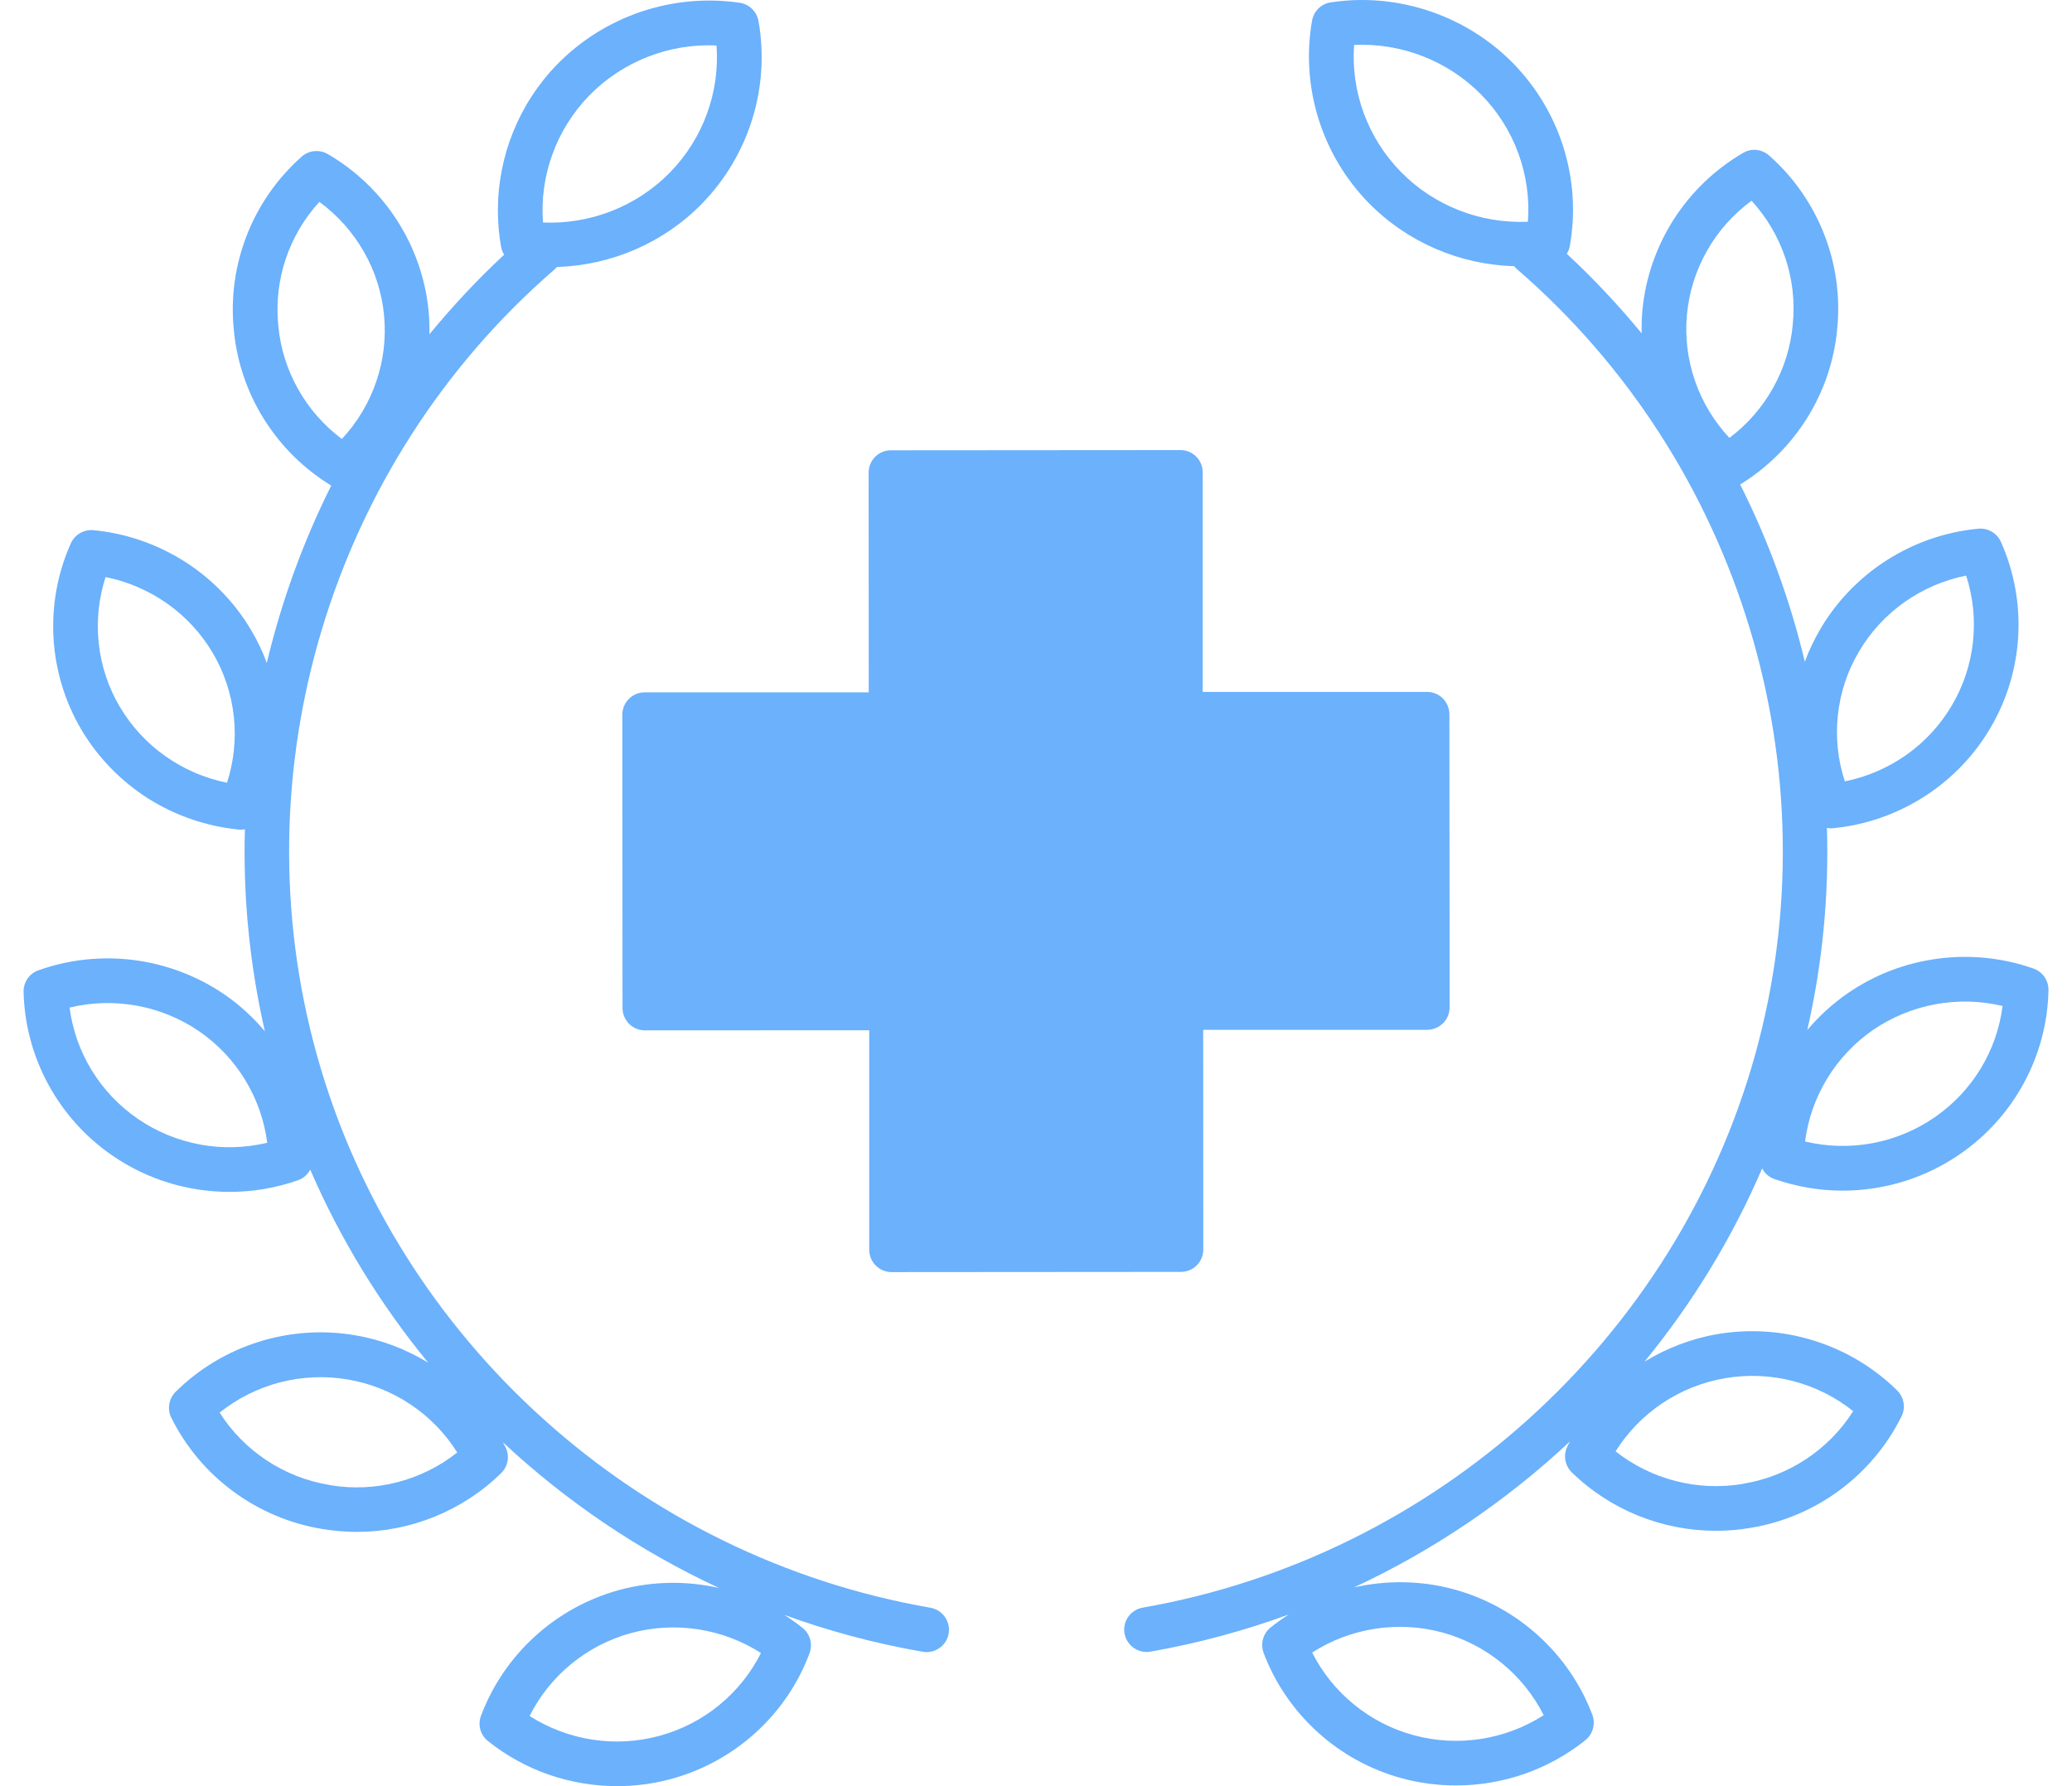 <svg width="58" height="50" viewBox="0 0 58 50" fill="none" xmlns="http://www.w3.org/2000/svg">
<path d="M26.045 45.006C17.852 43.584 11.114 37.527 8.881 29.572C6.648 21.617 9.253 12.971 15.52 7.545C15.548 7.524 15.566 7.499 15.588 7.474C17.108 7.427 18.571 6.804 19.647 5.704C20.967 4.353 21.561 2.442 21.232 0.588C21.182 0.322 20.973 0.116 20.707 0.078C18.834 -0.197 16.93 0.444 15.607 1.792C14.528 2.893 13.937 4.372 13.937 5.885C13.937 6.226 13.965 6.573 14.028 6.914C14.04 6.992 14.072 7.064 14.112 7.13C13.362 7.827 12.665 8.574 12.02 9.359C12.024 9.143 12.017 8.928 11.998 8.712C11.823 6.886 10.77 5.241 9.175 4.312C8.94 4.178 8.646 4.206 8.446 4.384C7.07 5.601 6.361 7.411 6.545 9.231C6.708 11.029 7.727 12.652 9.272 13.593C8.481 15.175 7.877 16.842 7.468 18.559C7.352 18.243 7.208 17.939 7.033 17.645C6.101 16.063 4.45 15.016 2.611 14.841C2.346 14.819 2.092 14.966 1.983 15.21C1.232 16.886 1.342 18.834 2.274 20.419C2.74 21.21 3.387 21.867 4.147 22.352C4.91 22.833 5.782 23.136 6.701 23.224C6.72 23.224 6.739 23.227 6.758 23.227C6.792 23.227 6.823 23.218 6.855 23.212C6.802 25.094 6.986 26.995 7.414 28.868C7.086 28.48 6.708 28.13 6.279 27.836C4.76 26.798 2.815 26.542 1.079 27.161C0.823 27.248 0.657 27.492 0.66 27.761C0.701 29.597 1.633 31.313 3.152 32.352C4.125 33.021 5.269 33.365 6.426 33.365C7.074 33.365 7.724 33.258 8.349 33.036C8.499 32.983 8.612 32.874 8.684 32.742C9.531 34.7 10.648 36.517 11.986 38.146C11.364 37.767 10.673 37.502 9.935 37.377C8.105 37.067 6.229 37.661 4.916 38.962C4.725 39.153 4.675 39.444 4.794 39.684C5.613 41.338 7.196 42.505 9.025 42.802C9.347 42.855 9.669 42.883 9.988 42.883C11.486 42.883 12.946 42.298 14.028 41.238C14.222 41.051 14.272 40.76 14.153 40.516C14.128 40.469 14.103 40.422 14.078 40.375C15.857 42.036 17.899 43.418 20.129 44.453C19.219 44.246 18.256 44.259 17.333 44.509C15.554 44.997 14.109 46.31 13.465 48.03C13.368 48.283 13.446 48.568 13.659 48.737C14.691 49.565 15.973 50 17.274 50C17.783 50 18.293 49.934 18.793 49.797C20.573 49.312 22.02 47.999 22.661 46.279C22.755 46.026 22.677 45.741 22.468 45.572C22.302 45.438 22.13 45.319 21.952 45.206C23.202 45.66 24.497 46.007 25.829 46.238C25.866 46.245 25.904 46.248 25.938 46.248C26.235 46.248 26.501 46.035 26.555 45.729C26.614 45.391 26.386 45.066 26.045 45.006ZM16.501 2.667C17.433 1.717 18.737 1.21 20.057 1.273C20.154 2.577 19.681 3.881 18.753 4.828C17.821 5.782 16.52 6.285 15.2 6.229C15.1 4.922 15.573 3.618 16.501 2.667ZM7.79 9.115V9.109C7.661 7.843 8.087 6.582 8.94 5.651C9.963 6.401 10.632 7.558 10.751 8.831C10.873 10.1 10.435 11.36 9.569 12.289C8.559 11.532 7.905 10.379 7.79 9.115ZM6.354 21.911C5.104 21.66 4.003 20.888 3.353 19.784C2.702 18.684 2.565 17.358 2.955 16.154C4.206 16.404 5.307 17.177 5.957 18.28C6.605 19.381 6.745 20.707 6.354 21.911ZM3.859 31.32C2.802 30.597 2.108 29.456 1.948 28.205C3.187 27.905 4.513 28.143 5.573 28.868C6.63 29.594 7.321 30.738 7.48 31.989C6.242 32.289 4.919 32.048 3.859 31.32ZM9.234 41.57C9.234 41.57 9.231 41.57 9.228 41.57C7.952 41.363 6.83 40.616 6.148 39.544C7.145 38.743 8.453 38.399 9.728 38.615C11.004 38.828 12.124 39.581 12.799 40.66C11.805 41.448 10.504 41.789 9.234 41.573V41.57ZM18.465 48.59C17.224 48.931 15.895 48.721 14.825 48.036C15.391 46.907 16.423 46.054 17.661 45.716C18.903 45.378 20.232 45.588 21.301 46.273C20.735 47.402 19.703 48.255 18.465 48.59Z" fill="#6BB1FC"/>
<path d="M56.925 27.114C55.187 26.501 53.242 26.757 51.725 27.802C51.297 28.096 50.918 28.446 50.59 28.834C51.019 26.96 51.197 25.059 51.14 23.177C51.175 23.177 51.203 23.189 51.237 23.189C51.256 23.189 51.278 23.189 51.297 23.186C53.135 23.011 54.789 21.961 55.718 20.375C56.65 18.793 56.76 16.845 56.009 15.166C55.9 14.922 55.643 14.775 55.38 14.8C53.542 14.972 51.888 16.023 50.956 17.608C50.784 17.902 50.637 18.208 50.521 18.524C50.112 16.811 49.505 15.141 48.711 13.562C50.252 12.617 51.269 10.991 51.428 9.196C51.609 7.376 50.897 5.566 49.521 4.353C49.317 4.171 49.023 4.143 48.792 4.281C47.197 5.21 46.147 6.857 45.975 8.684C45.956 8.902 45.95 9.118 45.953 9.331C45.309 8.549 44.611 7.802 43.858 7.104C43.898 7.039 43.93 6.967 43.942 6.889C44.274 5.034 43.679 3.121 42.354 1.77C41.234 0.632 39.699 0 38.12 0C37.832 0 37.541 0.022 37.254 0.066C36.988 0.103 36.775 0.31 36.728 0.575C36.403 2.43 36.997 4.34 38.32 5.688C39.399 6.785 40.865 7.408 42.385 7.452C42.404 7.477 42.426 7.502 42.451 7.523C48.726 12.939 51.347 21.582 49.127 29.537C46.903 37.498 40.177 43.568 31.988 45.003C31.647 45.062 31.419 45.385 31.478 45.725C31.531 46.029 31.797 46.244 32.094 46.244C32.132 46.244 32.166 46.241 32.204 46.235C33.536 46.001 34.83 45.65 36.078 45.194C35.903 45.306 35.731 45.428 35.565 45.56C35.356 45.728 35.277 46.016 35.371 46.27C36.019 47.986 37.466 49.3 39.245 49.781C39.743 49.916 40.252 49.981 40.756 49.981C42.06 49.981 43.345 49.543 44.38 48.712C44.589 48.543 44.668 48.258 44.574 48.005C43.926 46.288 42.476 44.975 40.696 44.49C39.774 44.24 38.814 44.231 37.901 44.437C40.13 43.399 42.169 42.014 43.948 40.35C43.923 40.397 43.895 40.444 43.873 40.494C43.755 40.735 43.805 41.026 43.995 41.213C45.077 42.27 46.534 42.852 48.032 42.852C48.354 42.852 48.679 42.827 49.002 42.77C50.831 42.47 52.41 41.301 53.229 39.647C53.348 39.406 53.298 39.115 53.107 38.924C51.791 37.627 49.911 37.036 48.082 37.345C47.347 37.47 46.653 37.739 46.034 38.117C47.369 36.488 48.483 34.669 49.327 32.708C49.399 32.842 49.511 32.949 49.661 33.002C50.284 33.221 50.934 33.33 51.578 33.33C52.735 33.33 53.886 32.983 54.858 32.311C56.378 31.27 57.307 29.55 57.341 27.717C57.347 27.448 57.178 27.204 56.925 27.114ZM52.035 18.243C52.685 17.136 53.783 16.363 55.037 16.113C55.427 17.314 55.29 18.64 54.639 19.744C54.314 20.297 53.88 20.766 53.367 21.129C52.854 21.491 52.266 21.748 51.641 21.873C51.247 20.672 51.384 19.343 52.035 18.243ZM42.77 6.207C41.447 6.266 40.146 5.763 39.214 4.812C38.285 3.865 37.81 2.564 37.904 1.257C39.224 1.198 40.528 1.698 41.462 2.649C42.394 3.596 42.867 4.897 42.77 6.207ZM47.222 8.802C47.341 7.53 48.004 6.37 49.03 5.619C49.883 6.548 50.312 7.808 50.184 9.074V9.081C50.071 10.344 49.417 11.501 48.411 12.258C47.541 11.332 47.103 10.072 47.222 8.802ZM40.371 45.697C41.609 46.035 42.645 46.886 43.211 48.014C42.144 48.699 40.815 48.912 39.574 48.574C38.955 48.408 38.386 48.111 37.901 47.714C37.416 47.32 37.016 46.826 36.731 46.26C37.801 45.572 39.13 45.363 40.371 45.697ZM48.292 38.58C49.571 38.361 50.878 38.705 51.875 39.503C51.194 40.578 50.074 41.326 48.795 41.535C48.795 41.535 48.792 41.535 48.792 41.538C47.523 41.754 46.222 41.416 45.224 40.628C45.9 39.55 47.016 38.796 48.292 38.58ZM54.152 31.279C53.092 32.011 51.769 32.251 50.528 31.954C50.687 30.703 51.378 29.559 52.432 28.831C53.492 28.105 54.818 27.864 56.056 28.161C55.9 29.412 55.209 30.553 54.152 31.279Z" fill="#6BB1FC"/>
<path d="M40.578 28.199C40.578 28.546 40.3 28.824 39.953 28.828H33.68L33.683 34.978C33.683 35.322 33.405 35.604 33.058 35.604L24.956 35.61C24.612 35.61 24.331 35.328 24.331 34.984V28.84L18.052 28.843C17.886 28.843 17.726 28.777 17.611 28.662C17.495 28.546 17.426 28.384 17.426 28.218L17.42 20.006C17.42 19.841 17.486 19.684 17.601 19.566C17.72 19.447 17.877 19.381 18.045 19.381H24.318L24.315 13.23C24.315 12.886 24.593 12.605 24.937 12.605L33.042 12.599C33.386 12.599 33.667 12.877 33.667 13.224V19.369H39.946C40.112 19.369 40.272 19.434 40.387 19.55C40.503 19.666 40.572 19.828 40.572 19.994L40.578 28.202V28.199Z" fill="#6BB1FC"/>
</svg>
